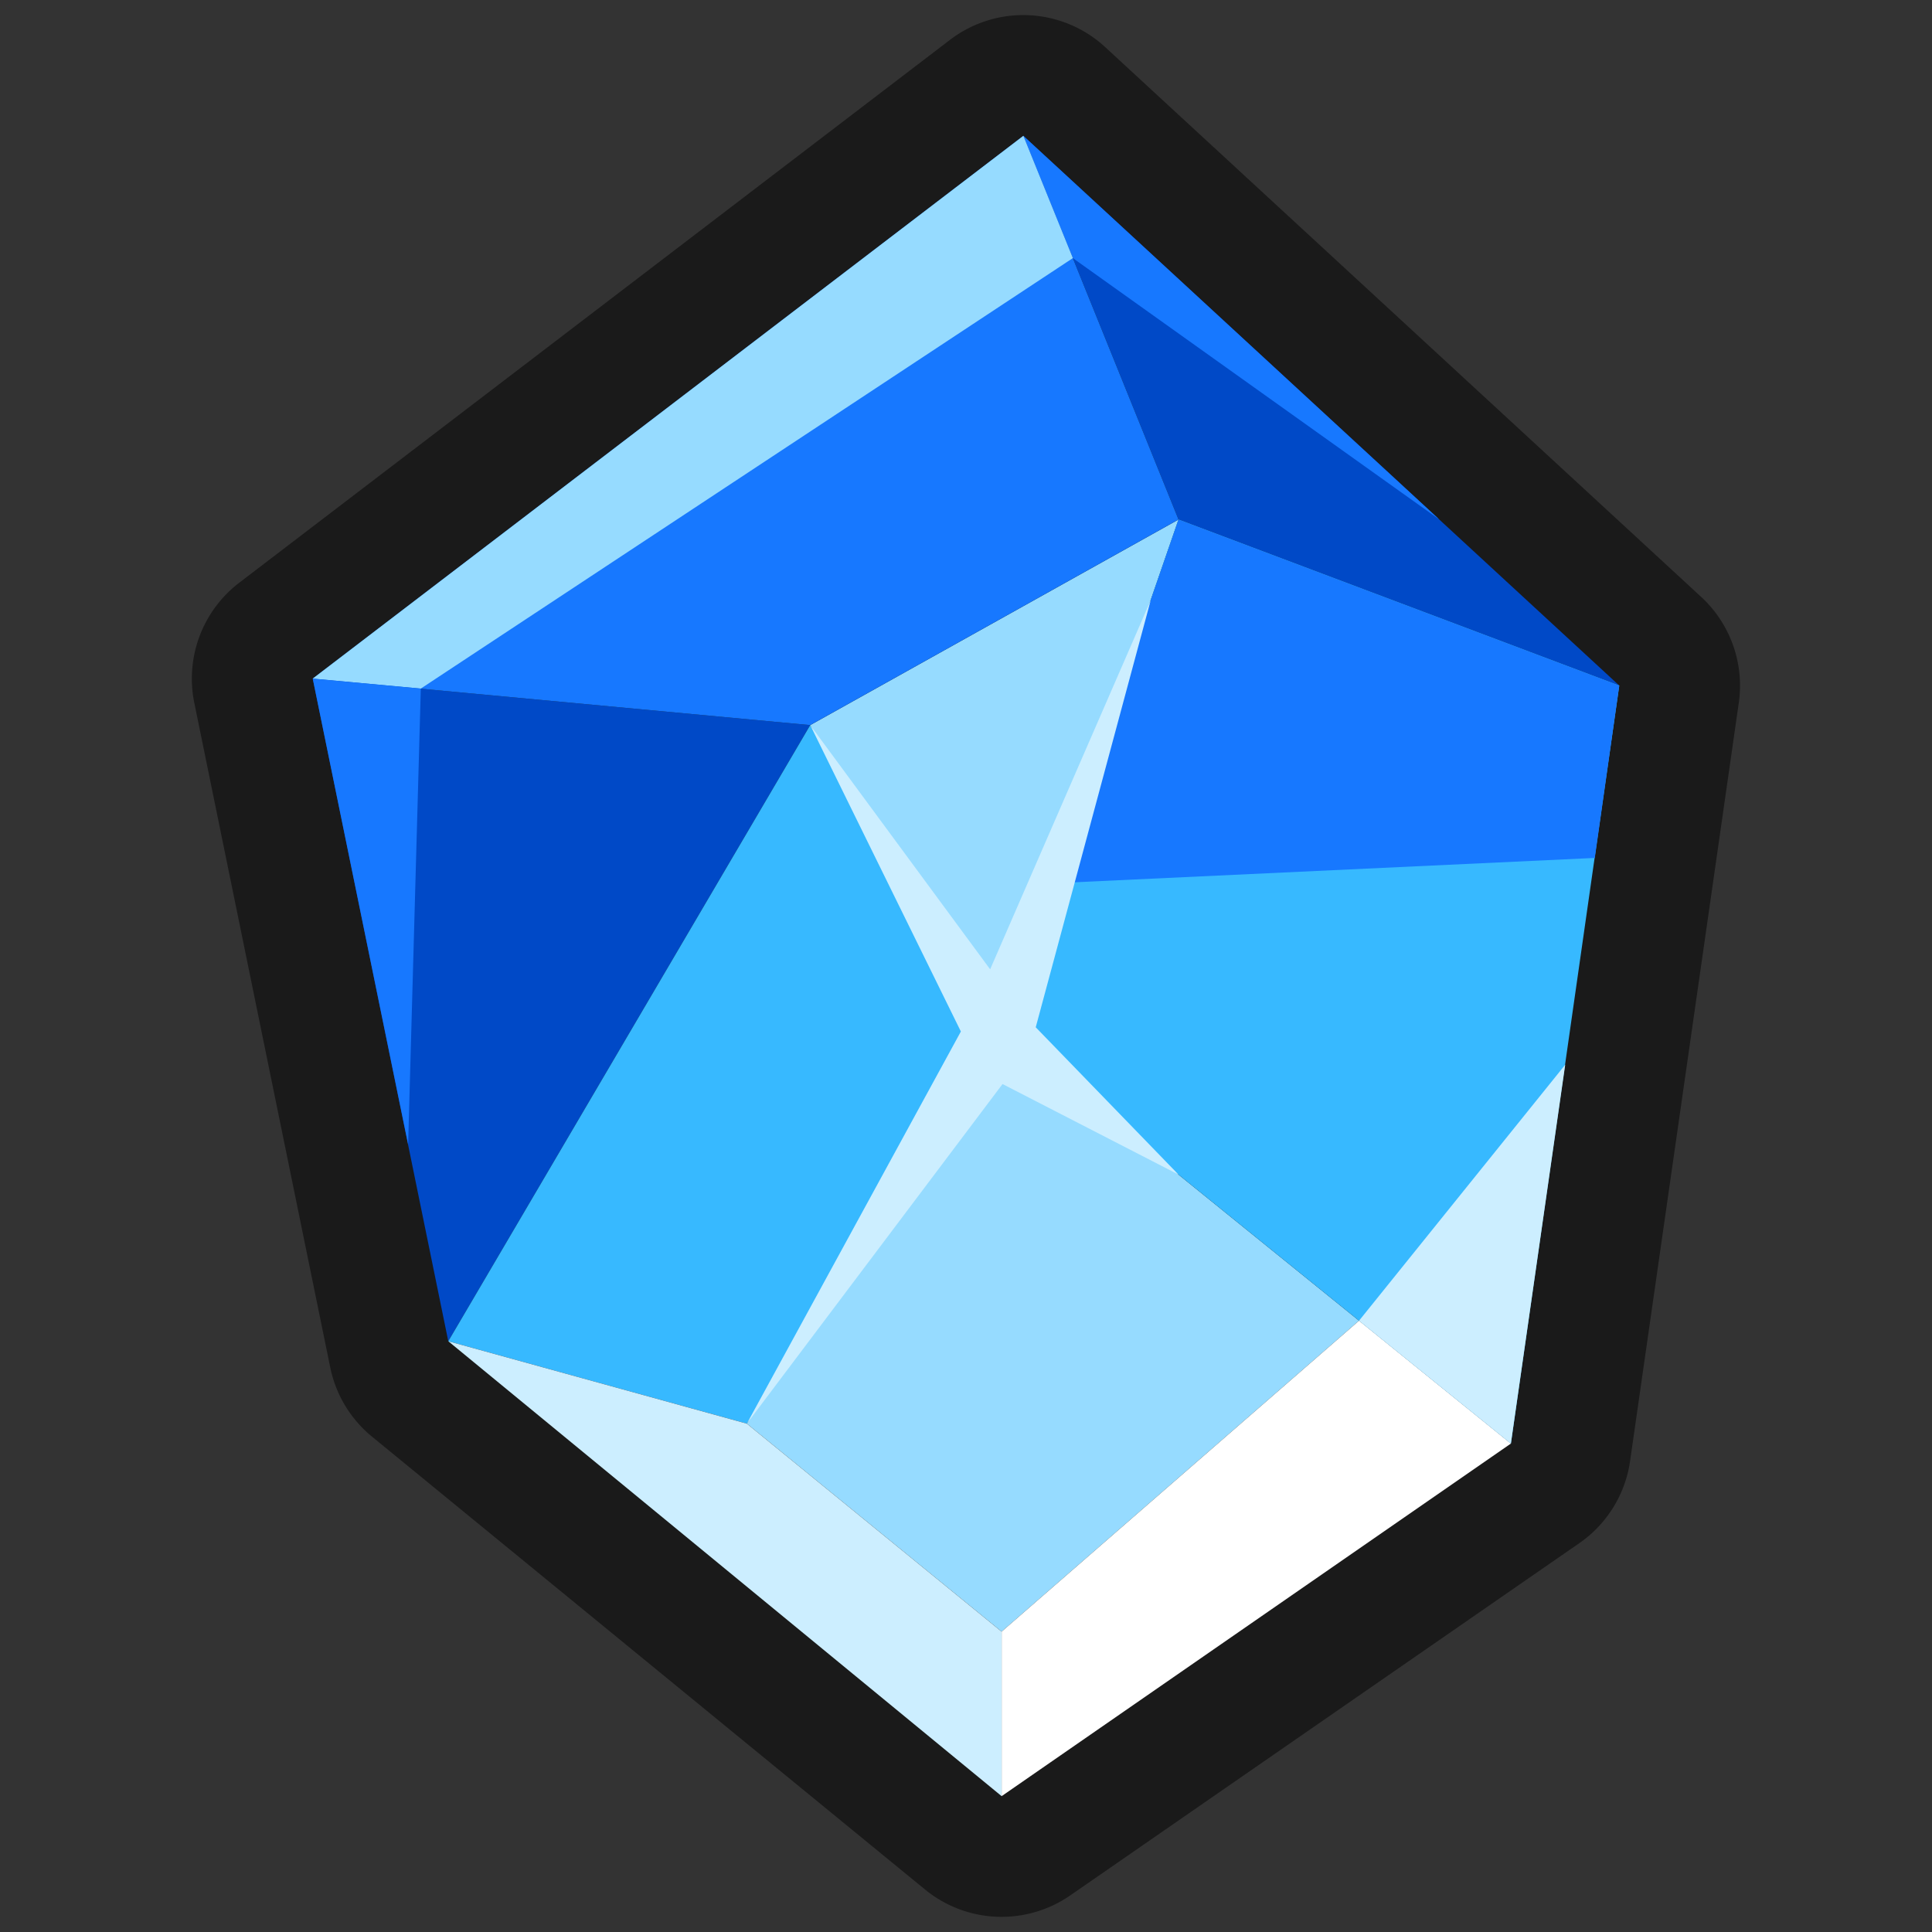 <svg xmlns="http://www.w3.org/2000/svg" viewBox="0 0 64 64"><rect x="0" y="0" width="64" height="64" fill="#333333" stroke="none"/><defs><style>.cls-1,.cls-2{fill:#1a1a1a;}.cls-1{opacity:0;}.cls-3{fill:#96dbff;}.cls-4{fill:#0049c7;}.cls-5{fill:#1778ff;}.cls-6{fill:#37b9ff;}.cls-7{fill:#fff;}.cls-8{fill:#cef;}</style></defs><title>Crystal Blue Outline</title><g id="Layer_2" data-name="Layer 2"><g id="_001-100" data-name="001-100"><rect class="cls-1" width="64" height="64"/><path class="cls-2" d="M56.35,19.77,36.61,1.56a4,4,0,0,0-5.14-.24L7.93,19.3a4,4,0,0,0-1.49,4l4.5,22a4,4,0,0,0,1.37,2.28L30.64,62.59a4,4,0,0,0,4.81.2L52.33,51.11A4,4,0,0,0,54,48.39L57.6,23.28A4,4,0,0,0,56.35,19.77Z"/><polygon class="cls-3" points="33.18 54.05 24.74 47.16 33.18 34.17 45.02 43.75 33.18 54.05"/><polygon class="cls-3" points="33.18 34.17 26.84 24.02 39.04 17.21 33.18 34.17"/><polygon class="cls-4" points="26.84 24.02 10.36 22.48 14.85 44.43 26.84 24.02"/><polygon class="cls-4" points="39.04 17.21 33.9 4.5 53.64 22.71 39.04 17.21"/><polygon class="cls-5" points="26.84 24.02 10.36 22.48 33.9 4.5 39.04 17.21 26.84 24.02"/><polygon class="cls-6" points="24.74 47.16 14.85 44.43 26.84 24.02 33.18 34.17 24.74 47.16"/><polygon class="cls-6" points="50.05 47.82 33.18 34.17 39.04 17.21 53.64 22.71 50.05 47.82"/><polygon class="cls-7" points="33.18 54.05 33.18 59.5 50.05 47.82 45.02 43.75 33.18 54.05"/><polygon class="cls-8" points="33.18 54.05 24.74 47.16 14.85 44.43 33.18 59.5 33.18 54.05"/><polygon class="cls-8" points="45.02 43.75 51.85 35.27 50.05 47.82 45.02 43.75"/><polygon class="cls-5" points="34.88 29.26 52.83 28.42 53.64 22.71 39.04 17.21 34.88 29.26"/><polygon class="cls-8" points="24.74 47.16 31.83 34.17 26.84 24.02 32.8 32.11 38.12 19.88 34.31 34.03 39.04 38.91 33.21 35.91 24.74 47.16"/><polygon class="cls-5" points="47.68 17.21 35.54 8.55 33.9 4.5 47.68 17.21"/><polygon class="cls-3" points="35.54 8.55 13.94 22.81 10.36 22.48 33.9 4.5 35.54 8.55"/><polygon class="cls-5" points="13.94 22.81 13.52 37.91 10.36 22.48 13.94 22.81"/></g></g></svg>
